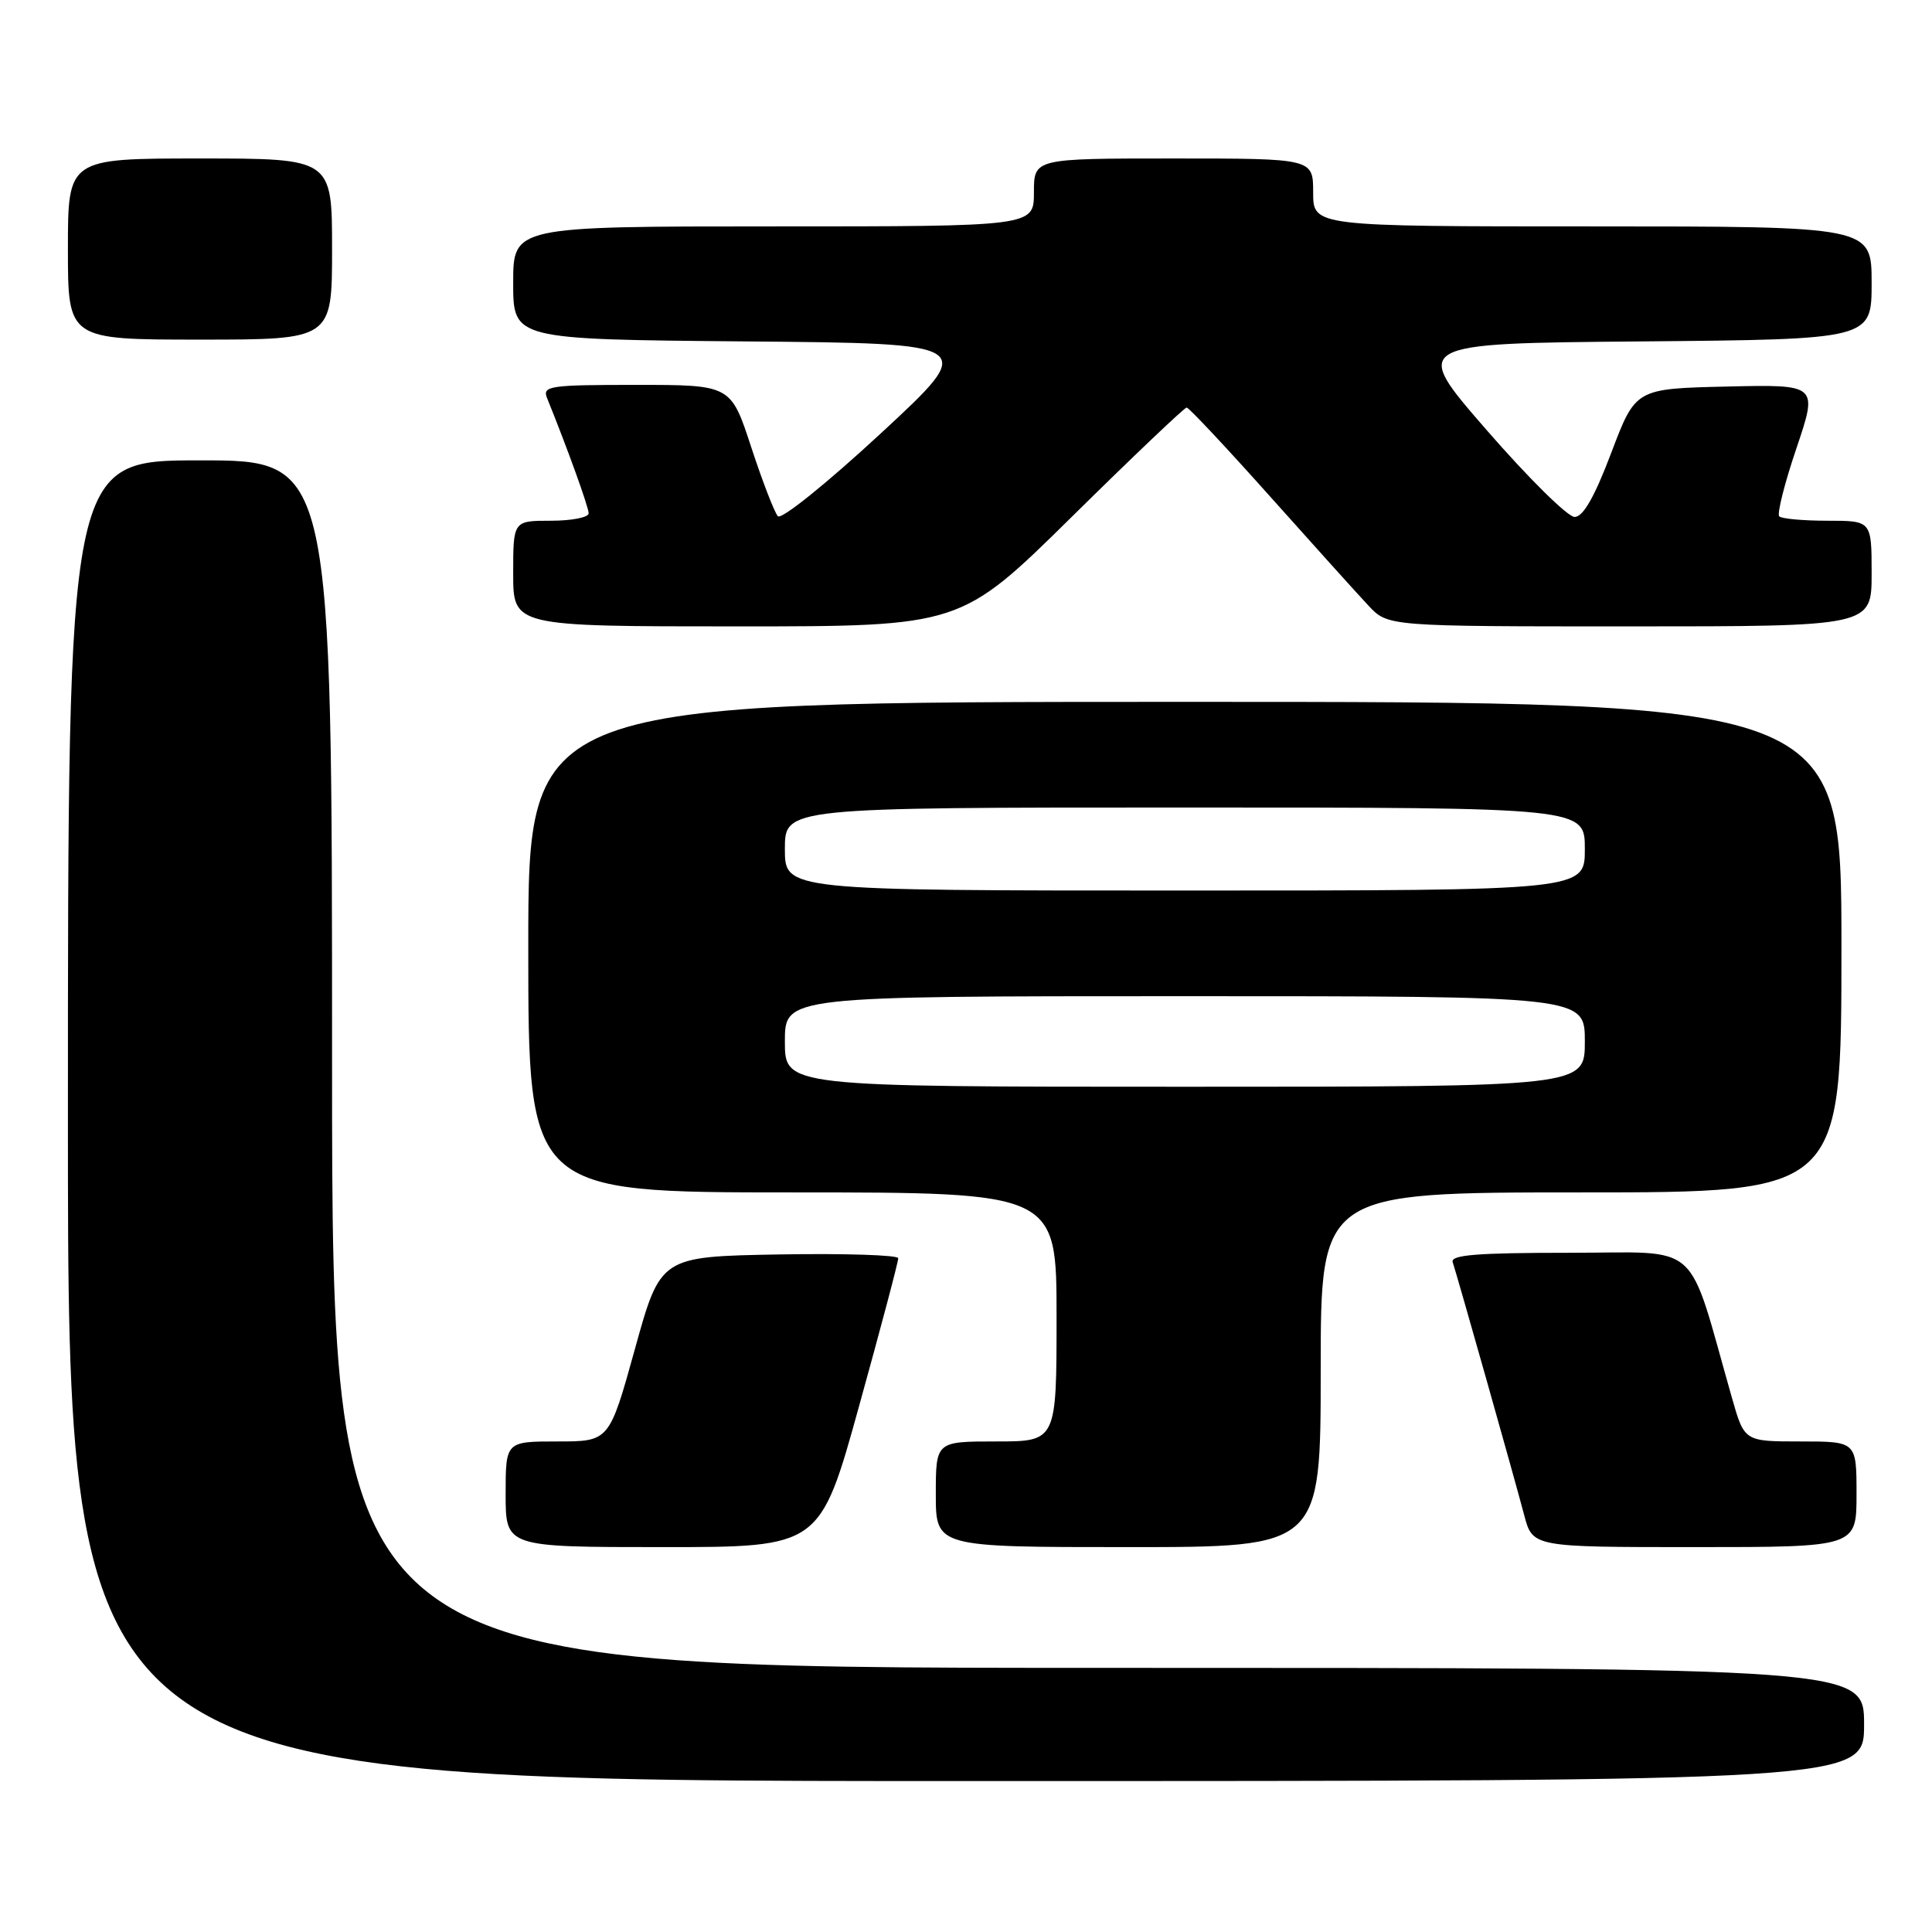 <?xml version="1.0" encoding="UTF-8" standalone="no"?>
<!DOCTYPE svg PUBLIC "-//W3C//DTD SVG 1.1//EN" "http://www.w3.org/Graphics/SVG/1.1/DTD/svg11.dtd" >
<svg xmlns="http://www.w3.org/2000/svg" xmlns:xlink="http://www.w3.org/1999/xlink" version="1.1" viewBox="0 0 256 256">
 <g >
 <path fill="currentColor"
d=" M 247.00 228.50 C 247.00 221.00 247.00 221.00 145.50 221.00 C 44.00 221.00 44.00 221.00 44.00 141.00 C 44.00 61.00 44.00 61.00 26.50 61.00 C 9.00 61.00 9.00 61.00 9.00 148.50 C 9.00 236.00 9.00 236.00 128.00 236.00 C 247.00 236.00 247.00 236.00 247.00 228.50 Z  M 113.85 186.25 C 116.71 175.94 119.04 167.15 119.02 166.72 C 119.01 166.30 111.92 166.07 103.26 166.22 C 87.52 166.50 87.52 166.50 84.13 178.75 C 80.73 191.00 80.73 191.00 73.87 191.00 C 67.00 191.00 67.00 191.00 67.00 198.00 C 67.00 205.00 67.00 205.00 87.83 205.00 C 108.66 205.00 108.66 205.00 113.85 186.25 Z  M 175.00 181.50 C 175.00 158.00 175.00 158.00 209.50 158.00 C 244.00 158.00 244.00 158.00 244.00 125.50 C 244.00 93.00 244.00 93.00 157.00 93.00 C 70.00 93.00 70.00 93.00 70.00 125.50 C 70.00 158.00 70.00 158.00 105.00 158.00 C 140.00 158.00 140.00 158.00 140.00 174.50 C 140.00 191.00 140.00 191.00 132.00 191.00 C 124.00 191.00 124.00 191.00 124.00 198.00 C 124.00 205.00 124.00 205.00 149.50 205.00 C 175.00 205.00 175.00 205.00 175.00 181.50 Z  M 246.00 198.00 C 246.00 191.00 246.00 191.00 238.57 191.00 C 231.14 191.00 231.14 191.00 229.50 185.25 C 223.44 163.97 225.72 166.00 207.99 166.00 C 195.69 166.00 192.16 166.28 192.49 167.25 C 193.09 169.03 200.62 195.66 201.96 200.75 C 203.08 205.00 203.08 205.00 224.54 205.00 C 246.00 205.00 246.00 205.00 246.00 198.00 Z  M 142.00 68.50 C 150.09 60.52 156.95 54.00 157.24 54.00 C 157.53 54.00 162.49 59.29 168.26 65.75 C 174.03 72.21 179.91 78.74 181.33 80.25 C 183.90 83.00 183.90 83.00 215.95 83.00 C 248.00 83.00 248.00 83.00 248.00 76.00 C 248.00 69.00 248.00 69.00 242.17 69.00 C 238.96 69.00 236.07 68.74 235.76 68.42 C 235.44 68.11 236.46 64.04 238.04 59.39 C 240.89 50.94 240.89 50.94 228.81 51.22 C 216.72 51.50 216.72 51.50 213.50 60.00 C 211.27 65.88 209.77 68.50 208.64 68.50 C 207.74 68.50 202.50 63.33 197.00 57.00 C 186.99 45.50 186.99 45.50 217.49 45.24 C 248.00 44.97 248.00 44.97 248.00 37.49 C 248.00 30.00 248.00 30.00 211.00 30.00 C 174.00 30.00 174.00 30.00 174.00 25.50 C 174.00 21.00 174.00 21.00 155.50 21.00 C 137.00 21.00 137.00 21.00 137.00 25.50 C 137.00 30.00 137.00 30.00 102.50 30.00 C 68.00 30.00 68.00 30.00 68.00 37.49 C 68.00 44.97 68.00 44.97 98.79 45.24 C 129.59 45.50 129.59 45.50 116.74 57.40 C 109.54 64.06 103.53 68.90 103.07 68.40 C 102.62 67.90 101.03 63.79 99.54 59.25 C 96.84 51.00 96.84 51.00 84.31 51.00 C 72.78 51.00 71.84 51.14 72.49 52.75 C 75.18 59.39 78.00 67.20 78.00 68.02 C 78.00 68.56 75.75 69.00 73.00 69.00 C 68.00 69.00 68.00 69.00 68.00 76.00 C 68.00 83.00 68.00 83.00 97.65 83.00 C 127.29 83.00 127.29 83.00 142.00 68.50 Z  M 44.00 33.00 C 44.00 21.00 44.00 21.00 26.50 21.00 C 9.00 21.00 9.00 21.00 9.00 33.00 C 9.00 45.00 9.00 45.00 26.50 45.00 C 44.00 45.00 44.00 45.00 44.00 33.00 Z  M 104.00 138.00 C 104.00 132.00 104.00 132.00 157.00 132.00 C 210.00 132.00 210.00 132.00 210.00 138.00 C 210.00 144.00 210.00 144.00 157.00 144.00 C 104.00 144.00 104.00 144.00 104.00 138.00 Z  M 104.00 112.50 C 104.00 107.00 104.00 107.00 157.00 107.00 C 210.00 107.00 210.00 107.00 210.00 112.50 C 210.00 118.00 210.00 118.00 157.00 118.00 C 104.00 118.00 104.00 118.00 104.00 112.50 Z "/>
</g>
</svg>